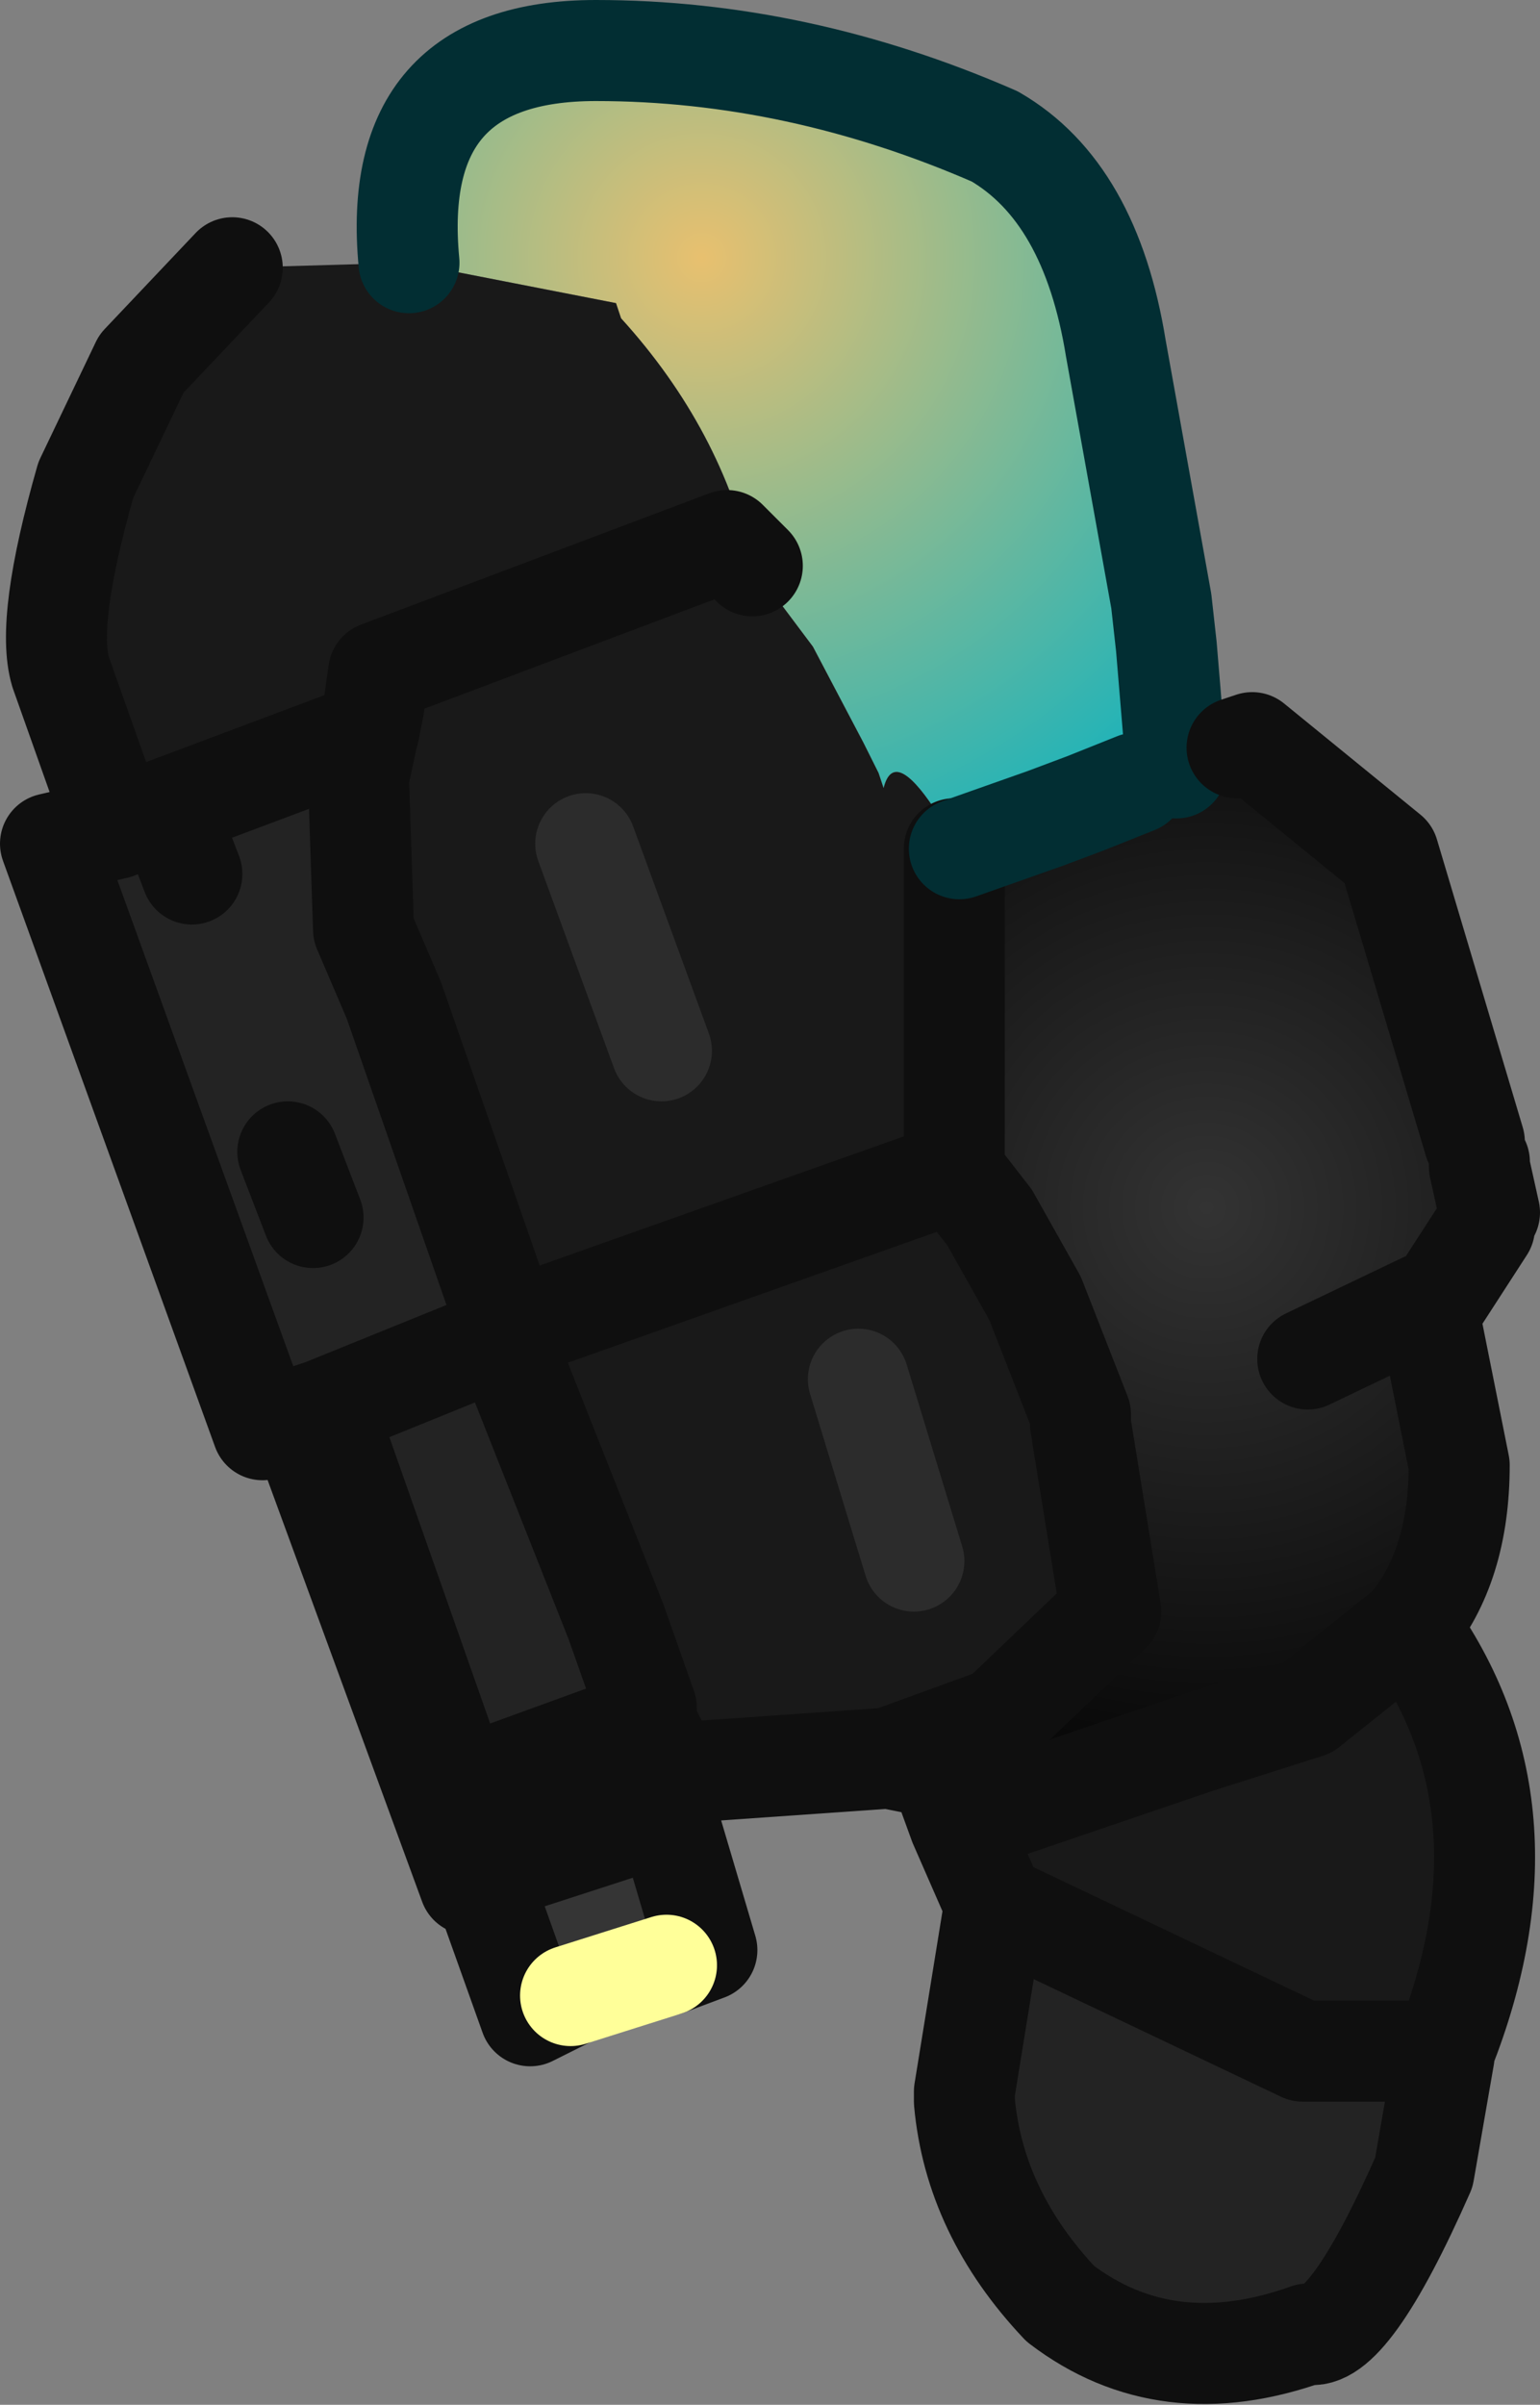 <?xml version="1.0" encoding="UTF-8" standalone="no"?>
<svg xmlns:ffdec="https://www.free-decompiler.com/flash" xmlns:xlink="http://www.w3.org/1999/xlink" ffdec:objectType="shape" height="23.8px" width="15.25px" xmlns="http://www.w3.org/2000/svg">
  <rect width="100%" height="100%" fill="#808080" stroke="none"/>
  <g transform="matrix(1.0, 0.0, 0.0, 1.0, 7.55, 3.25)">
    <path d="M-3.5 -0.65 Q-3.7 -2.75 -1.65 -2.75 0.35 -2.75 2.3 -1.9 3.25 -1.35 3.5 0.2 L3.95 2.7 4.0 3.15 3.65 3.4 3.7 4.5 3.2 4.7 3.1 4.7 1.7 4.75 Q1.3 4.15 1.2 4.55 L1.15 4.4 1.0 4.1 0.5 3.15 -0.1 2.35 Q-0.4 1.0 -1.4 -0.1 L-1.45 -0.25 -3.5 -0.65" fill="url(#gradient0)" fill-rule="evenodd" stroke="none"/>
    <path d="M4.0 3.15 L4.1 4.35 3.7 4.5 3.65 3.4 4.0 3.15 M6.4 12.85 Q7.7 14.65 6.75 17.05 L5.35 17.05 2.3 15.6 1.95 14.8 4.3 14.0 5.4 13.65 6.4 12.85 M1.25 14.15 L-0.9 14.3 -1.15 13.8 -1.15 13.65 -1.45 12.8 -2.4 10.4 -2.5 9.95 -3.65 6.65 -3.95 5.95 -4.0 4.45 -3.85 3.75 -3.9 4.0 -5.9 4.75 -6.4 4.95 -6.95 3.4 Q-7.1 2.9 -6.7 1.5 L-6.15 0.35 -5.25 -0.6 -3.5 -0.65 -1.45 -0.25 -1.4 -0.1 Q-0.4 1.0 -0.1 2.35 L0.5 3.15 1.0 4.1 1.15 4.4 1.2 4.55 Q1.3 4.15 1.7 4.75 L3.1 4.7 3.2 4.7 2.8 4.85 3.2 4.7 3.7 4.85 2.8 4.85 1.95 5.15 1.9 5.15 1.9 8.35 2.25 8.8 2.7 9.6 3.15 10.75 3.15 10.85 3.45 12.7 2.35 13.75 1.25 14.15 M-0.1 2.35 L-0.35 2.1 -3.8 3.4 -3.85 3.75 -3.8 3.4 -0.35 2.1 -0.1 2.35 M-3.9 5.9 L-3.75 5.9 -3.8 5.8 -3.9 5.9 M-1.0 7.15 L-1.75 5.1 -1.0 7.15 M-2.05 9.75 L1.9 8.35 -2.05 9.75 M1.5 12.2 L0.95 10.4 1.5 12.2" fill="#191919" fill-rule="evenodd" stroke="none"/>
    <path d="M4.7 4.15 L4.85 4.1 4.85 4.3 4.7 4.15 M6.75 17.05 L6.75 17.1 6.55 18.25 Q5.8 19.95 5.4 19.85 4.0 20.35 2.95 19.55 2.1 18.65 2.0 17.55 L2.0 17.45 2.3 15.6 5.35 17.05 6.75 17.05 M1.75 14.25 L1.25 14.15 2.35 13.75 2.05 14.7 Q2.1 14.3 1.75 14.25 M-1.15 13.8 L-1.35 13.85 -3.0 14.45 -4.25 10.9 -4.35 10.7 -4.95 10.9 -7.05 5.1 -6.4 4.95 -5.9 4.75 -3.9 4.0 -3.85 3.75 -4.0 4.45 -3.95 5.95 -3.65 6.65 -2.5 9.95 -2.4 10.4 -1.45 12.8 -1.15 13.65 -1.15 13.8 M-5.65 5.4 L-5.9 4.75 -5.65 5.4 M-4.45 8.8 L-4.7 8.15 -4.45 8.8 M-4.35 10.7 L-2.5 9.95 -4.35 10.7" fill="#232323" fill-rule="evenodd" stroke="none"/>
    <path d="M-3.9 5.9 L-3.8 5.8 -3.75 5.9 -3.9 5.9" fill="#562626" fill-rule="evenodd" stroke="none"/>
    <path d="M-1.35 13.85 L-0.95 14.7 -0.55 16.05 -0.95 16.2 -1.9 16.5 -2.3 16.7 -2.8 15.3 -2.9 15.4 -4.55 10.9 -4.25 10.9 -3.0 14.45 -1.35 13.85 M-0.95 14.7 L-2.8 15.3 -0.95 14.7" fill="#353535" fill-rule="evenodd" stroke="none"/>
    <path d="M4.85 4.1 L6.2 5.2 7.05 8.05 Q6.7 6.7 6.0 5.75 L5.5 4.95 4.85 4.3 4.85 4.1 M7.1 8.3 L7.2 8.75 7.15 8.9 7.05 8.55 7.1 8.3" fill="#8a8580" fill-rule="evenodd" stroke="none"/>
    <path d="M4.1 4.35 L4.7 4.15 6.0 5.75 Q6.7 6.7 7.05 8.05 L7.1 8.15 7.1 8.25 7.1 8.3 7.05 8.55 6.55 9.65 6.6 9.75 6.9 11.25 Q6.9 12.25 6.4 12.85 L5.4 13.65 4.3 14.0 1.95 14.8 2.05 14.7 2.35 13.75 3.45 12.7 3.15 10.85 3.15 10.75 2.7 9.6 2.25 8.8 1.9 8.35 1.9 5.15 1.95 5.15 2.8 4.85 3.7 4.85 3.7 4.5 4.1 4.35 M6.55 9.65 L5.4 10.2 6.55 9.65" fill="url(#gradient1)" fill-rule="evenodd" stroke="none"/>
    <path d="M3.2 4.7 L3.7 4.5 3.7 4.85 3.2 4.7" fill="url(#gradient2)" fill-rule="evenodd" stroke="none"/>
    <path d="M1.95 14.8 L1.75 14.25 Q2.1 14.3 2.05 14.7 L1.95 14.8" fill="#666666" fill-rule="evenodd" stroke="none"/>
    <path d="M-3.5 -0.65 Q-3.7 -2.75 -1.65 -2.75 0.35 -2.75 2.3 -1.9 3.25 -1.35 3.5 0.2 L3.95 2.7 4.0 3.15 4.1 4.35" fill="none" stroke="#022e33" stroke-linecap="round" stroke-linejoin="round" stroke-width="1.0"/>
    <path d="M4.7 4.15 L4.85 4.1 6.2 5.2 7.05 8.05 M7.1 8.25 L7.1 8.3 7.2 8.75 M7.15 8.9 L6.6 9.75 6.9 11.25 Q6.9 12.25 6.4 12.85 7.7 14.65 6.75 17.05 L6.75 17.1 6.55 18.25 Q5.8 19.95 5.4 19.85 4.0 20.35 2.95 19.55 2.1 18.65 2.0 17.55 L2.0 17.45 2.3 15.6 1.95 14.8 1.75 14.25 1.25 14.15 -0.9 14.3 -1.15 13.8 -1.35 13.85 -0.95 14.7 -0.55 16.05 -0.95 16.2 M-1.9 16.5 L-2.3 16.7 -2.8 15.3 -2.9 15.4 -4.55 10.9 -4.25 10.9 -4.35 10.7 -4.95 10.9 -7.05 5.1 -6.4 4.95 -6.95 3.4 Q-7.1 2.9 -6.7 1.5 L-6.15 0.35 -5.25 -0.6 M-3.85 3.75 L-3.8 3.4 -0.35 2.1 -0.1 2.35 M-2.5 9.95 L-3.65 6.65 -3.95 5.95 -4.0 4.45 -3.85 3.75 -3.9 4.0 -5.9 4.75 -5.65 5.4 M-6.4 4.95 L-5.9 4.75 M-4.7 8.15 L-4.45 8.8 M-2.5 9.95 L-2.4 10.4 -1.45 12.8 -1.15 13.65 -1.15 13.8 M-2.5 9.95 L-4.35 10.7 M-2.8 15.3 L-0.95 14.7 M-4.25 10.9 L-3.0 14.45 -1.35 13.85 M2.35 13.75 L3.45 12.7 3.15 10.85 3.15 10.75 2.7 9.6 2.25 8.8 1.9 8.35 -2.05 9.75 M6.55 9.65 L6.6 9.75 M5.4 10.2 L6.55 9.65 M1.9 8.35 L1.9 5.15 M6.75 17.05 L5.35 17.05 2.3 15.6 M6.4 12.85 L5.4 13.65 4.3 14.0 1.95 14.8 2.05 14.7 Q2.1 14.3 1.75 14.25 M1.25 14.15 L2.35 13.75 2.05 14.7" fill="none" stroke="#0f0f0f" stroke-linecap="round" stroke-linejoin="round" stroke-width="1.0"/>
    <path d="M-1.75 5.1 L-1.0 7.15 M0.95 10.4 L1.5 12.2" fill="none" stroke="#595959" stroke-linecap="round" stroke-linejoin="round" stroke-opacity="0.298" stroke-width="1.0"/>
    <path d="M-0.95 16.2 L-1.9 16.5" fill="none" stroke="#ffff99" stroke-linecap="round" stroke-linejoin="round" stroke-width="1.0"/>
    <path d="M3.2 4.7 L3.7 4.5 M1.95 5.15 L2.8 4.85 3.2 4.7" ffdec:has-small-stroke="true" ffdec:original-stroke-width="0.3" fill="none" stroke="#022e33" stroke-linecap="round" stroke-linejoin="round" stroke-width="1.0"/>
  </g>
  <defs>
    <radialGradient cx="0" cy="0" gradientTransform="matrix(0.009, 0.0, 0.0, 0.009, -0.6, -0.7)" gradientUnits="userSpaceOnUse" id="gradient0" r="819.2" spreadMethod="pad">
      <stop offset="0.0" stop-color="#e8c06f"/>
      <stop offset="1.0" stop-color="#02b1c3"/>
      <stop offset="1.0" stop-color="#2c1b38"/>
    </radialGradient>
    <radialGradient cx="0" cy="0" gradientTransform="matrix(0.008, -6.0E-4, 6.0E-4, 0.008, 4.4, 8.7)" gradientUnits="userSpaceOnUse" id="gradient1" r="819.2" spreadMethod="pad">
      <stop offset="0.0" stop-color="#333333"/>
      <stop offset="1.0" stop-color="#000000"/>
    </radialGradient>
    <radialGradient cx="0" cy="0" gradientTransform="matrix(0.009, -7.0E-4, 7.0E-4, 0.009, -3.25, -1.3)" gradientUnits="userSpaceOnUse" id="gradient2" r="819.2" spreadMethod="pad">
      <stop offset="0.0" stop-color="#e8c06f"/>
      <stop offset="1.0" stop-color="#02b1c3"/>
      <stop offset="1.0" stop-color="#2c1b38"/>
    </radialGradient>
  </defs>
</svg>

